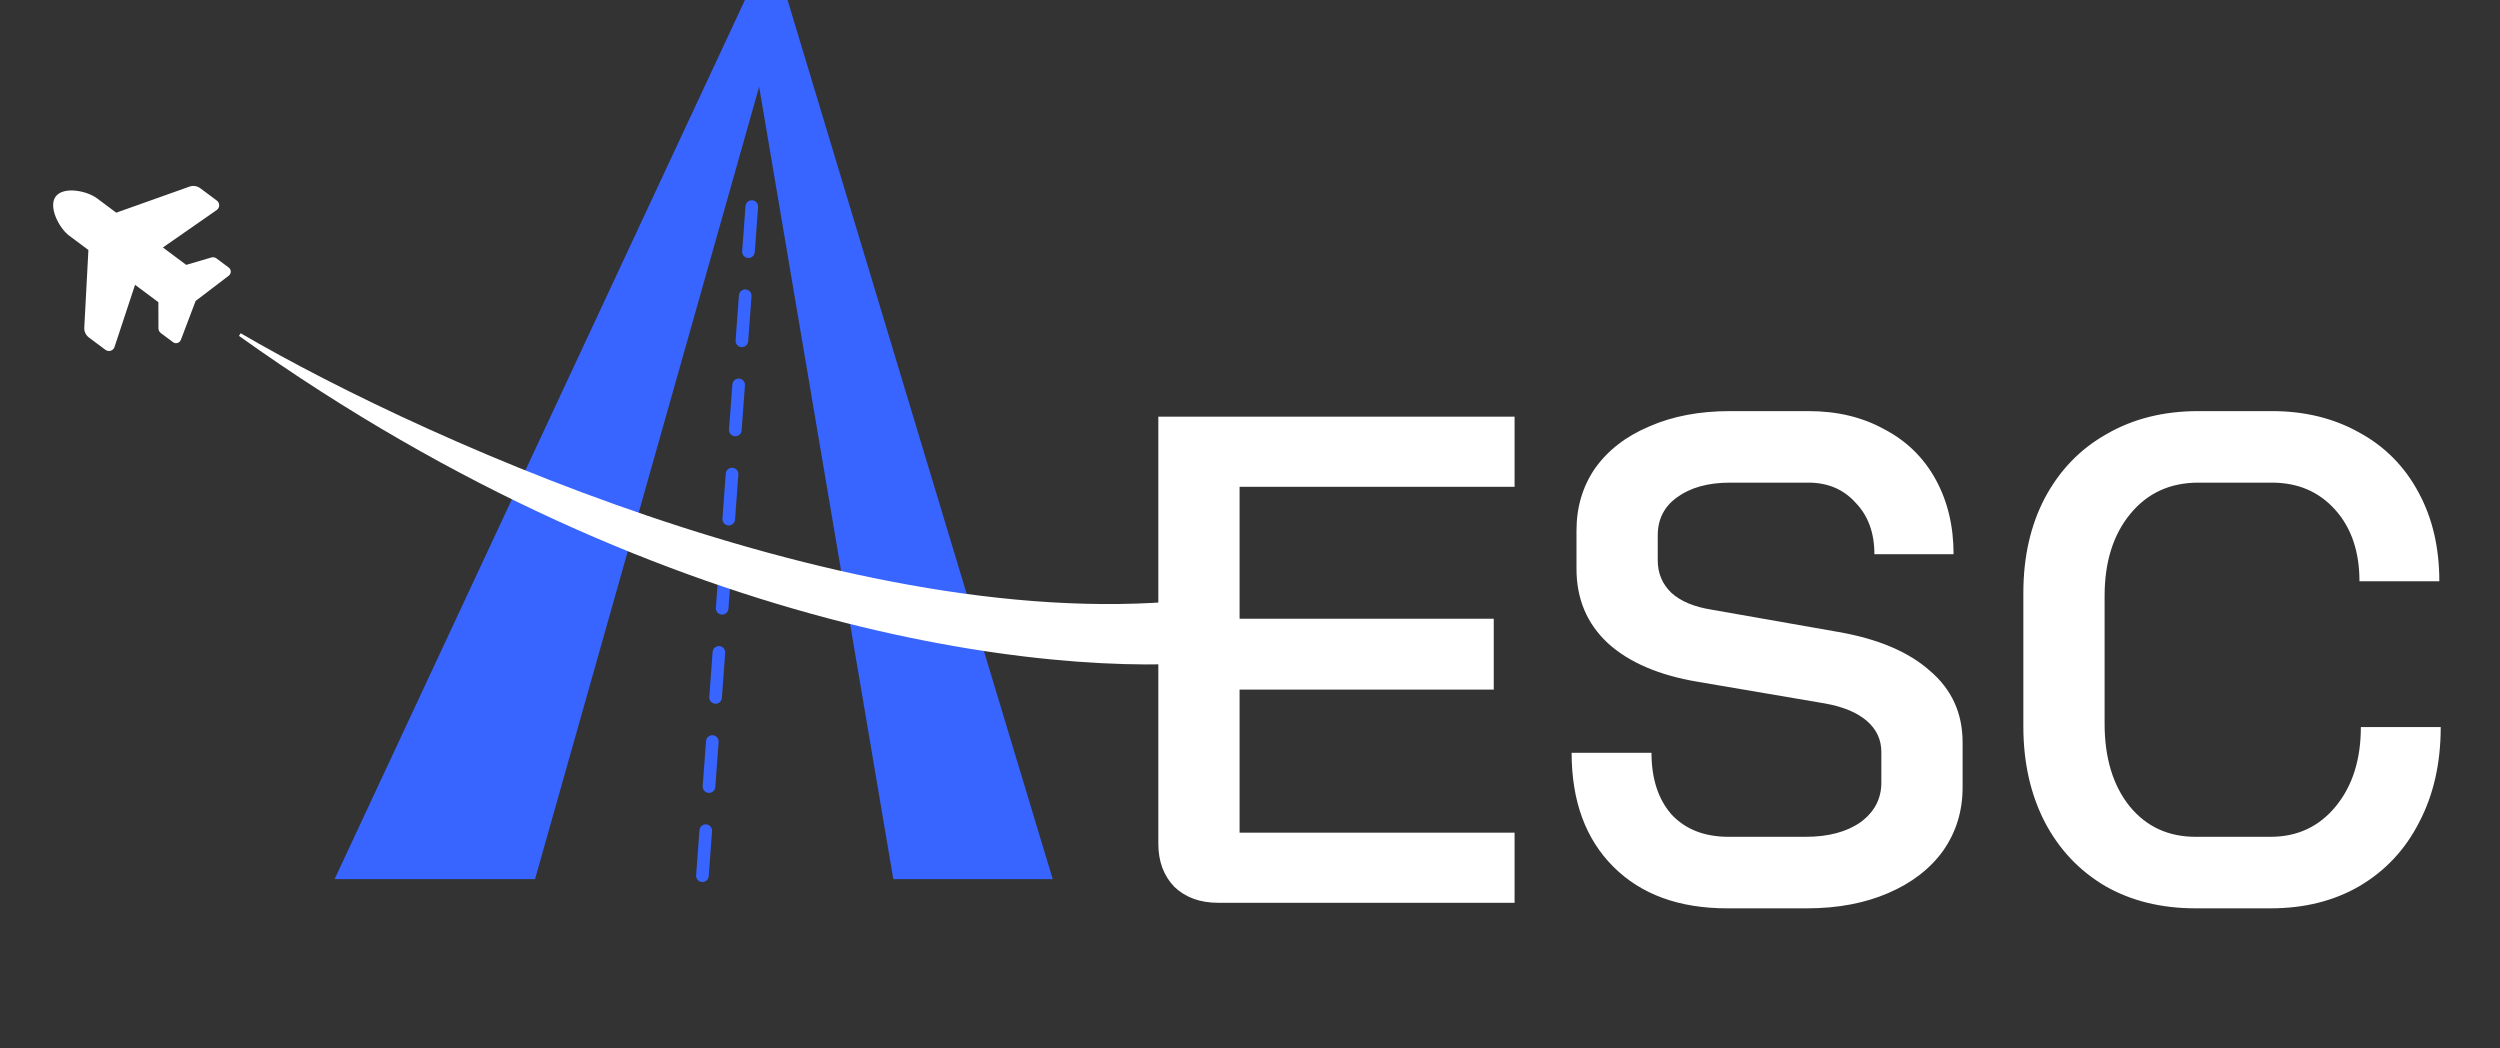 <svg width="792" height="332" viewBox="0 0 792 332" fill="none" xmlns="http://www.w3.org/2000/svg">
<rect x="0" y="0" width="792" height="332" fill="#333333" stroke="none"/>
<path d="M106 278.5L236 0H249.5L333.5 278.5H283L240.5 27.5L169.5 278.5H106Z" fill="#3864FF"/>
<path d="M385.88 286C380.16 286 375.54 284.313 372.02 280.94C368.647 277.42 366.96 272.873 366.96 267.3V132H479.82V154.22H392.7V196.02H473.22V218.46H392.7V263.78H479.82V286H385.88ZM547.171 287.76C531.918 287.76 519.891 283.36 511.091 274.56C502.291 265.76 497.891 253.733 497.891 238.48H523.191C523.191 246.693 525.318 253.22 529.571 258.06C533.971 262.753 539.984 265.1 547.611 265.1H572.031C579.218 265.1 585.011 263.56 589.411 260.48C593.811 257.253 596.011 253.073 596.011 247.94V238.26C596.011 234.3 594.471 231 591.391 228.36C588.311 225.72 583.911 223.887 578.191 222.86L538.151 216.04C525.684 213.987 516.078 209.88 509.331 203.72C502.731 197.56 499.431 189.713 499.431 180.18V168.08C499.431 160.6 501.411 154 505.371 148.28C509.478 142.56 515.198 138.16 522.531 135.08C529.864 131.853 538.371 130.24 548.051 130.24H572.911C582.004 130.24 589.998 132.147 596.891 135.96C603.931 139.627 609.358 144.907 613.171 151.8C616.984 158.693 618.891 166.613 618.891 175.56H593.811C593.811 168.813 591.831 163.387 587.871 159.28C584.058 155.027 579.071 152.9 572.911 152.9H548.051C541.158 152.9 535.584 154.44 531.331 157.52C527.224 160.453 525.171 164.487 525.171 169.62V177.54C525.171 181.647 526.638 185.093 529.571 187.88C532.504 190.52 536.758 192.28 542.331 193.16L582.371 200.2C594.984 202.4 604.664 206.507 611.411 212.52C618.304 218.387 621.751 225.94 621.751 235.18V249.48C621.751 256.96 619.698 263.633 615.591 269.5C611.484 275.22 605.691 279.693 598.211 282.92C590.731 286.147 582.151 287.76 572.471 287.76H547.171ZM695.558 287.76C684.704 287.76 675.171 285.413 666.958 280.72C658.744 275.88 652.364 269.133 647.818 260.48C643.271 251.68 640.998 241.56 640.998 230.12V187.88C640.998 176.44 643.271 166.393 647.818 157.74C652.511 148.94 659.038 142.193 667.398 137.5C675.758 132.66 685.438 130.24 696.438 130.24H719.758C730.171 130.24 739.411 132.513 747.478 137.06C755.544 141.46 761.778 147.767 766.178 155.98C770.578 164.047 772.778 173.433 772.778 184.14H747.478C747.478 174.753 744.911 167.2 739.778 161.48C734.644 155.76 727.971 152.9 719.758 152.9H696.438C687.491 152.9 680.304 156.2 674.878 162.8C669.451 169.4 666.738 178.053 666.738 188.76V229.24C666.738 240.093 669.378 248.82 674.658 255.42C679.938 261.873 686.904 265.1 695.558 265.1H719.318C727.824 265.1 734.718 261.873 739.998 255.42C745.278 248.967 747.918 240.607 747.918 230.34H773.218C773.218 241.78 770.944 251.827 766.398 260.48C761.998 269.133 755.691 275.88 747.478 280.72C739.411 285.413 730.024 287.76 719.318 287.76H695.558Z" fill="white"/>
<path d="M21.884 74.631C18.726 72.274 15.228 65.496 17.64 62.263C20.121 58.938 27.546 60.452 30.704 62.808L36.828 67.377L60.025 59.12C61.183 58.705 62.472 58.904 63.46 59.642L68.697 63.548C69.704 64.299 69.677 65.818 68.647 66.545L51.606 78.402L58.995 83.914L66.954 81.571C67.507 81.408 68.116 81.517 68.577 81.862L72.457 84.756C73.177 85.293 73.316 86.302 72.785 87.014C72.695 87.134 72.587 87.24 72.47 87.339L61.974 95.338L57.297 107.678C57.244 107.825 57.164 107.952 57.075 108.072C56.537 108.793 55.528 108.931 54.817 108.401L50.938 105.507C50.476 105.162 50.198 104.61 50.196 104.034L50.175 95.737L42.786 90.224L36.275 109.937C35.872 111.132 34.424 111.589 33.417 110.838L28.18 106.931C27.192 106.194 26.633 105.015 26.701 103.787L28.008 79.199L21.884 74.631Z" fill="white"/>
<path d="M238.17 65.447L237.116 79.728" stroke="#3864FF" stroke-width="4" stroke-linecap="round"/>
<path d="M236.086 93.691L235.032 107.972" stroke="#3864FF" stroke-width="4" stroke-linecap="round"/>
<path d="M234.002 121.935L232.948 136.216" stroke="#3864FF" stroke-width="4" stroke-linecap="round"/>
<path d="M231.918 150.178L230.864 164.46" stroke="#3864FF" stroke-width="4" stroke-linecap="round"/>
<path d="M229.834 178.422L228.78 192.704" stroke="#3864FF" stroke-width="4" stroke-linecap="round"/>
<path d="M227.75 206.666L226.696 220.948" stroke="#3864FF" stroke-width="4" stroke-linecap="round"/>
<path d="M225.666 234.91L224.612 249.192" stroke="#3864FF" stroke-width="4" stroke-linecap="round"/>
<path d="M223.582 263.154L222.528 277.436" stroke="#3864FF" stroke-width="4" stroke-linecap="round"/>
<path d="M391 188.656C283.785 207.153 136.327 141.259 76 106C213.913 204.494 343.464 215.245 391 208.309V188.656Z" fill="white" stroke="white"/>
</svg>
